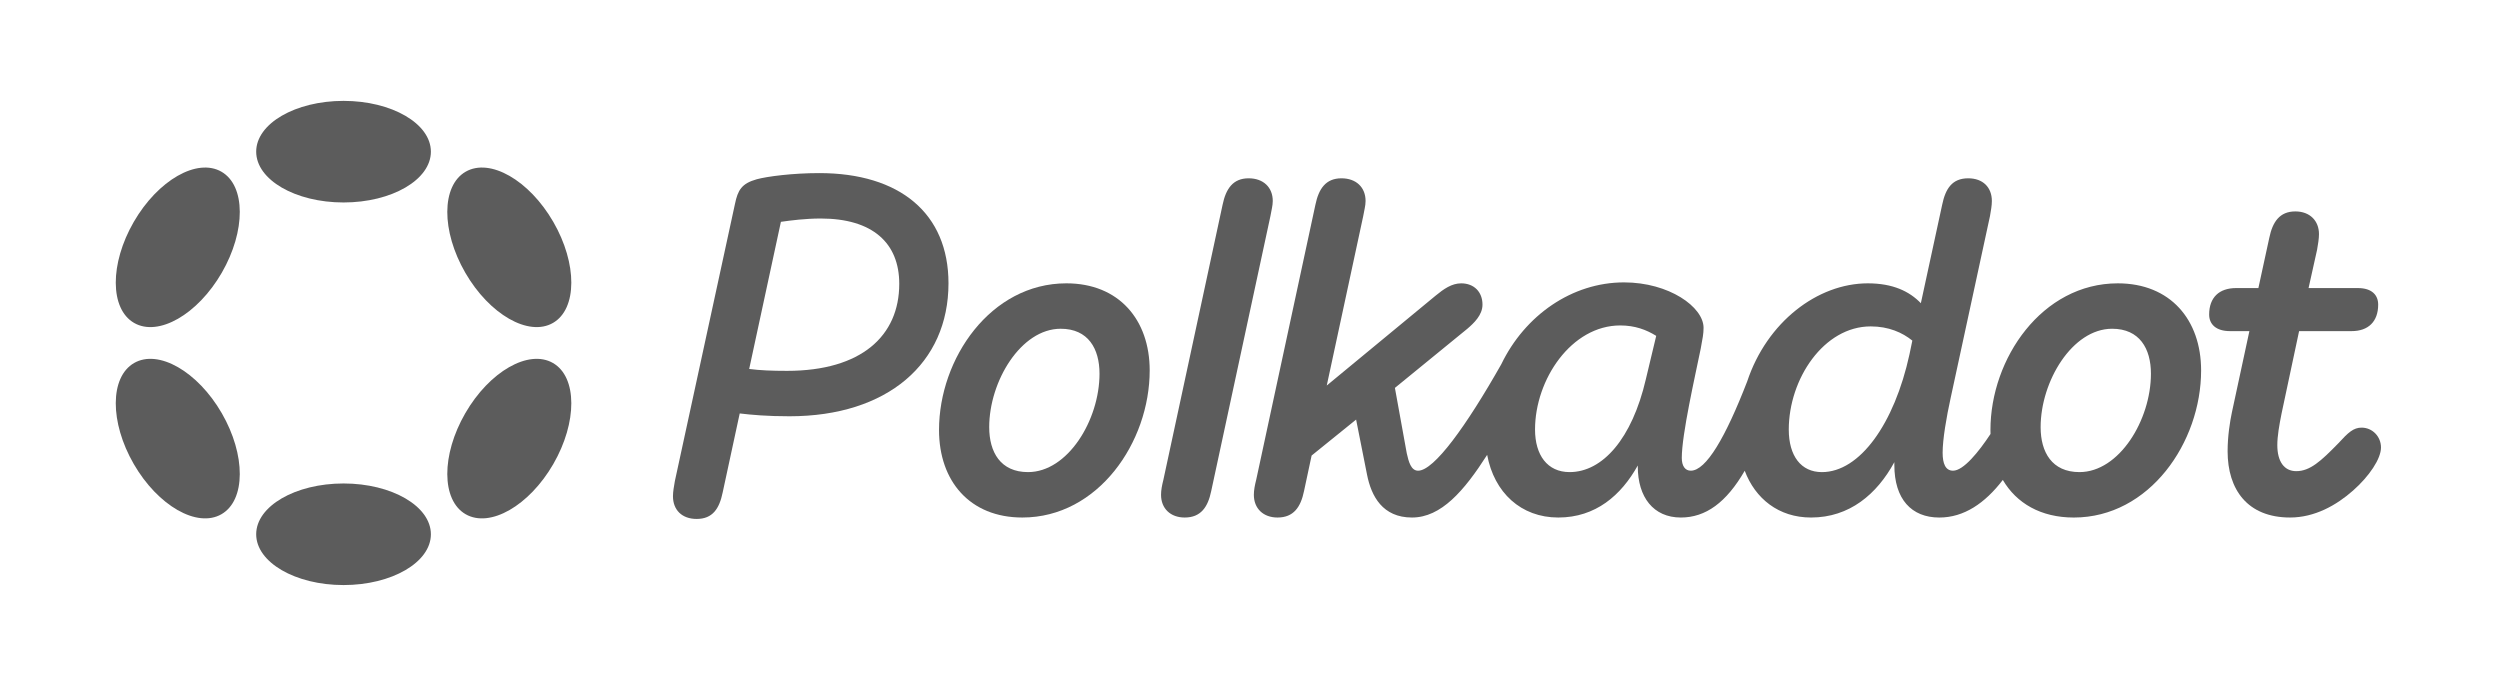 <svg width="659" height="181" viewBox="0 0 659 181" fill="none" xmlns="http://www.w3.org/2000/svg">
<path d="M215.955 45.629C208.966 45.629 202.228 46.502 199.482 47.251C195.49 48.373 194.491 50.119 193.742 53.735L177.894 126.816C177.644 128.312 177.395 129.56 177.395 130.807C177.395 134.427 179.766 136.792 183.634 136.792C187.877 136.792 189.624 134.049 190.498 129.809L194.99 108.983C198.109 109.356 202.228 109.73 208.093 109.73C233.925 109.73 250.021 95.763 250.021 74.687C250.022 56.229 237.168 45.629 215.955 45.629ZM207.469 97.757C203.476 97.757 200.356 97.633 197.485 97.258L205.847 58.474C208.467 58.099 212.336 57.6 216.329 57.6C230.056 57.6 237.044 64.085 237.044 74.811C237.044 88.529 227.061 97.758 207.466 97.758L207.469 97.757Z" fill="#5C5C5C"/>
<path d="M622.514 112.724C620.393 112.724 619.02 113.971 616.4 116.839C611.781 121.578 608.912 124.196 605.294 124.196C602.049 124.196 600.301 121.578 600.301 117.337C600.301 114.968 600.801 112.1 601.425 108.982L606.043 87.282H619.899C624.266 87.282 626.887 84.788 626.887 80.299C626.887 77.804 625.265 75.934 621.521 75.934H608.537L610.784 65.832C611.033 64.336 611.283 62.964 611.283 61.717C611.283 58.225 608.912 55.73 605.044 55.73C600.925 55.73 599.053 58.474 598.18 62.714L595.31 75.934H589.445C584.953 75.934 582.332 78.428 582.332 82.918C582.332 85.412 584.079 87.282 587.822 87.282H592.939L588.321 108.731C587.822 111.1 587.198 114.966 587.198 118.957C587.198 129.059 592.439 136.417 603.67 136.417C610.159 136.417 615.9 133.174 620.267 129.308C624.51 125.567 627.63 120.953 627.63 117.959C627.63 115.093 625.386 112.724 622.514 112.724Z" fill="#5C5C5C"/>
<path d="M335.501 52.988C335.501 49.368 333.005 47.001 329.136 47.001C325.019 47.001 323.147 49.745 322.273 53.985L306.675 126.442C306.3 127.939 306.051 129.186 306.051 130.433C306.051 134.053 308.547 136.419 312.29 136.419C316.533 136.419 318.405 133.675 319.278 129.435L334.88 56.978C335.127 55.482 335.501 54.235 335.501 52.988Z" fill="#5C5C5C"/>
<path d="M558.249 74.687C538.283 74.687 524.681 94.516 524.681 113.347C524.681 113.7 524.69 114.049 524.7 114.396C521.569 119.148 517.568 124.073 514.822 124.073C512.826 124.073 512.077 122.202 512.077 119.333C512.077 115.842 513.073 109.98 514.199 104.867L524.556 56.978C524.806 55.482 525.055 54.235 525.055 52.988C525.055 49.368 522.685 47.001 518.816 47.001C514.573 47.001 512.826 49.745 511.953 53.985L506.338 79.925C503.342 76.807 498.971 74.687 492.36 74.687C479.1 74.687 465.763 84.889 460.565 100.534C454.841 115.323 449.726 124.073 445.69 124.073C444.193 124.073 443.319 122.826 443.319 120.705C443.319 114.47 446.812 99.257 448.31 91.897C448.809 89.153 449.059 88.031 449.059 86.409C449.059 80.922 439.949 74.437 428.094 74.437C414.387 74.437 401.97 83.112 395.744 96.008C386.499 112.336 378.014 124.075 373.813 124.075C371.941 124.075 371.317 121.705 370.818 119.46L367.698 102.249L386.791 86.661C388.538 85.164 390.784 83.041 390.784 80.3C390.784 76.934 388.538 74.689 385.169 74.689C382.674 74.689 380.551 76.186 378.431 77.932L349.733 101.624L359.342 56.978C359.592 55.482 359.966 54.235 359.966 52.988C359.966 49.368 357.47 47.001 353.601 47.001C349.484 47.001 347.612 49.745 346.738 53.985L331.14 126.442C330.766 127.939 330.516 129.186 330.516 130.433C330.516 134.053 333.011 136.419 336.755 136.419C340.998 136.419 342.869 133.675 343.743 129.435L345.74 120.082L357.47 110.603L360.341 125.07C361.463 130.807 364.458 136.419 372.195 136.419C379.893 136.419 385.947 129.393 392.014 119.901C393.855 129.843 400.932 136.419 410.755 136.419C420.613 136.419 427.351 130.557 431.718 122.701V122.949C431.718 131.056 435.837 136.419 443.074 136.419C449.618 136.419 455.054 132.476 459.91 124.092C462.664 131.398 468.819 136.419 477.387 136.419C487.495 136.419 494.732 130.308 499.35 121.827V122.576C499.35 131.555 503.842 136.422 511.205 136.422C517.705 136.422 523.233 132.652 527.945 126.51C531.532 132.646 537.96 136.422 546.645 136.422C566.611 136.422 580.213 116.594 580.213 97.638C580.212 84.29 572.101 74.687 558.249 74.687ZM433.836 100.002C430.213 115.591 422.48 124.445 413.745 124.445C407.879 124.445 404.635 119.956 404.635 113.223C404.635 100.004 414.244 85.787 427.093 85.787C430.96 85.787 433.956 86.91 436.577 88.531L433.836 100.002ZM503.342 93.396C499.349 111.728 490.239 124.449 480.256 124.449C474.766 124.449 471.521 120.209 471.521 113.227C471.521 99.883 480.758 86.04 493.11 86.04C497.851 86.04 501.47 87.661 504.091 89.781L503.342 93.396ZM548.143 124.446C540.906 124.446 537.91 119.208 537.91 112.599C537.91 100.502 546.27 86.659 556.753 86.659C563.99 86.659 566.986 91.897 566.986 98.506C566.984 110.728 558.624 124.446 548.143 124.446Z" fill="#5C5C5C"/>
<path d="M281.096 74.686C261.129 74.686 247.527 94.516 247.527 113.347C247.527 126.815 255.639 136.418 269.49 136.418C289.456 136.418 303.059 116.59 303.059 97.634C303.059 84.29 294.946 74.686 281.096 74.686ZM270.988 124.446C263.75 124.446 260.755 119.208 260.755 112.599C260.755 100.502 269.116 86.659 279.598 86.659C286.836 86.659 289.831 91.897 289.831 98.506C289.831 110.728 281.47 124.446 270.988 124.446Z" fill="#5C5C5C"/>
<path d="M90.557 53.371C103.274 53.371 113.583 47.376 113.583 39.981C113.583 32.587 103.274 26.592 90.557 26.592C77.84 26.592 67.531 32.587 67.531 39.981C67.531 47.376 77.84 53.371 90.557 53.371Z" fill="#5C5C5C"/>
<path d="M90.557 154.221C103.274 154.221 113.583 148.227 113.583 140.832C113.583 133.437 103.274 127.442 90.557 127.442C77.84 127.442 67.531 133.437 67.531 140.832C67.531 148.227 77.84 154.221 90.557 154.221Z" fill="#5C5C5C"/>
<path d="M58.465 71.889C64.823 60.883 64.783 48.963 58.375 45.266C51.967 41.568 41.617 47.493 35.259 58.499C28.901 69.505 28.941 81.425 35.349 85.123C41.757 88.82 52.106 82.895 58.465 71.889Z" fill="#5C5C5C"/>
<path d="M145.856 122.315C152.214 111.308 152.174 99.389 145.766 95.691C139.357 91.994 129.008 97.919 122.65 108.925C116.291 119.931 116.332 131.851 122.74 135.548C129.148 139.246 139.497 133.321 145.856 122.315Z" fill="#5C5C5C"/>
<path d="M58.375 135.547C64.783 131.85 64.823 119.93 58.465 108.924C52.106 97.918 41.757 91.993 35.349 95.69C28.941 99.387 28.901 111.307 35.259 122.313C41.617 133.319 51.967 139.244 58.375 135.547Z" fill="#5C5C5C"/>
<path d="M145.766 85.123C152.174 81.426 152.214 69.506 145.856 58.5C139.497 47.494 129.148 41.569 122.74 45.266C116.332 48.964 116.291 60.883 122.65 71.889C129.008 82.896 139.357 88.821 145.766 85.123Z" fill="#5C5C5C"/>
</svg>

